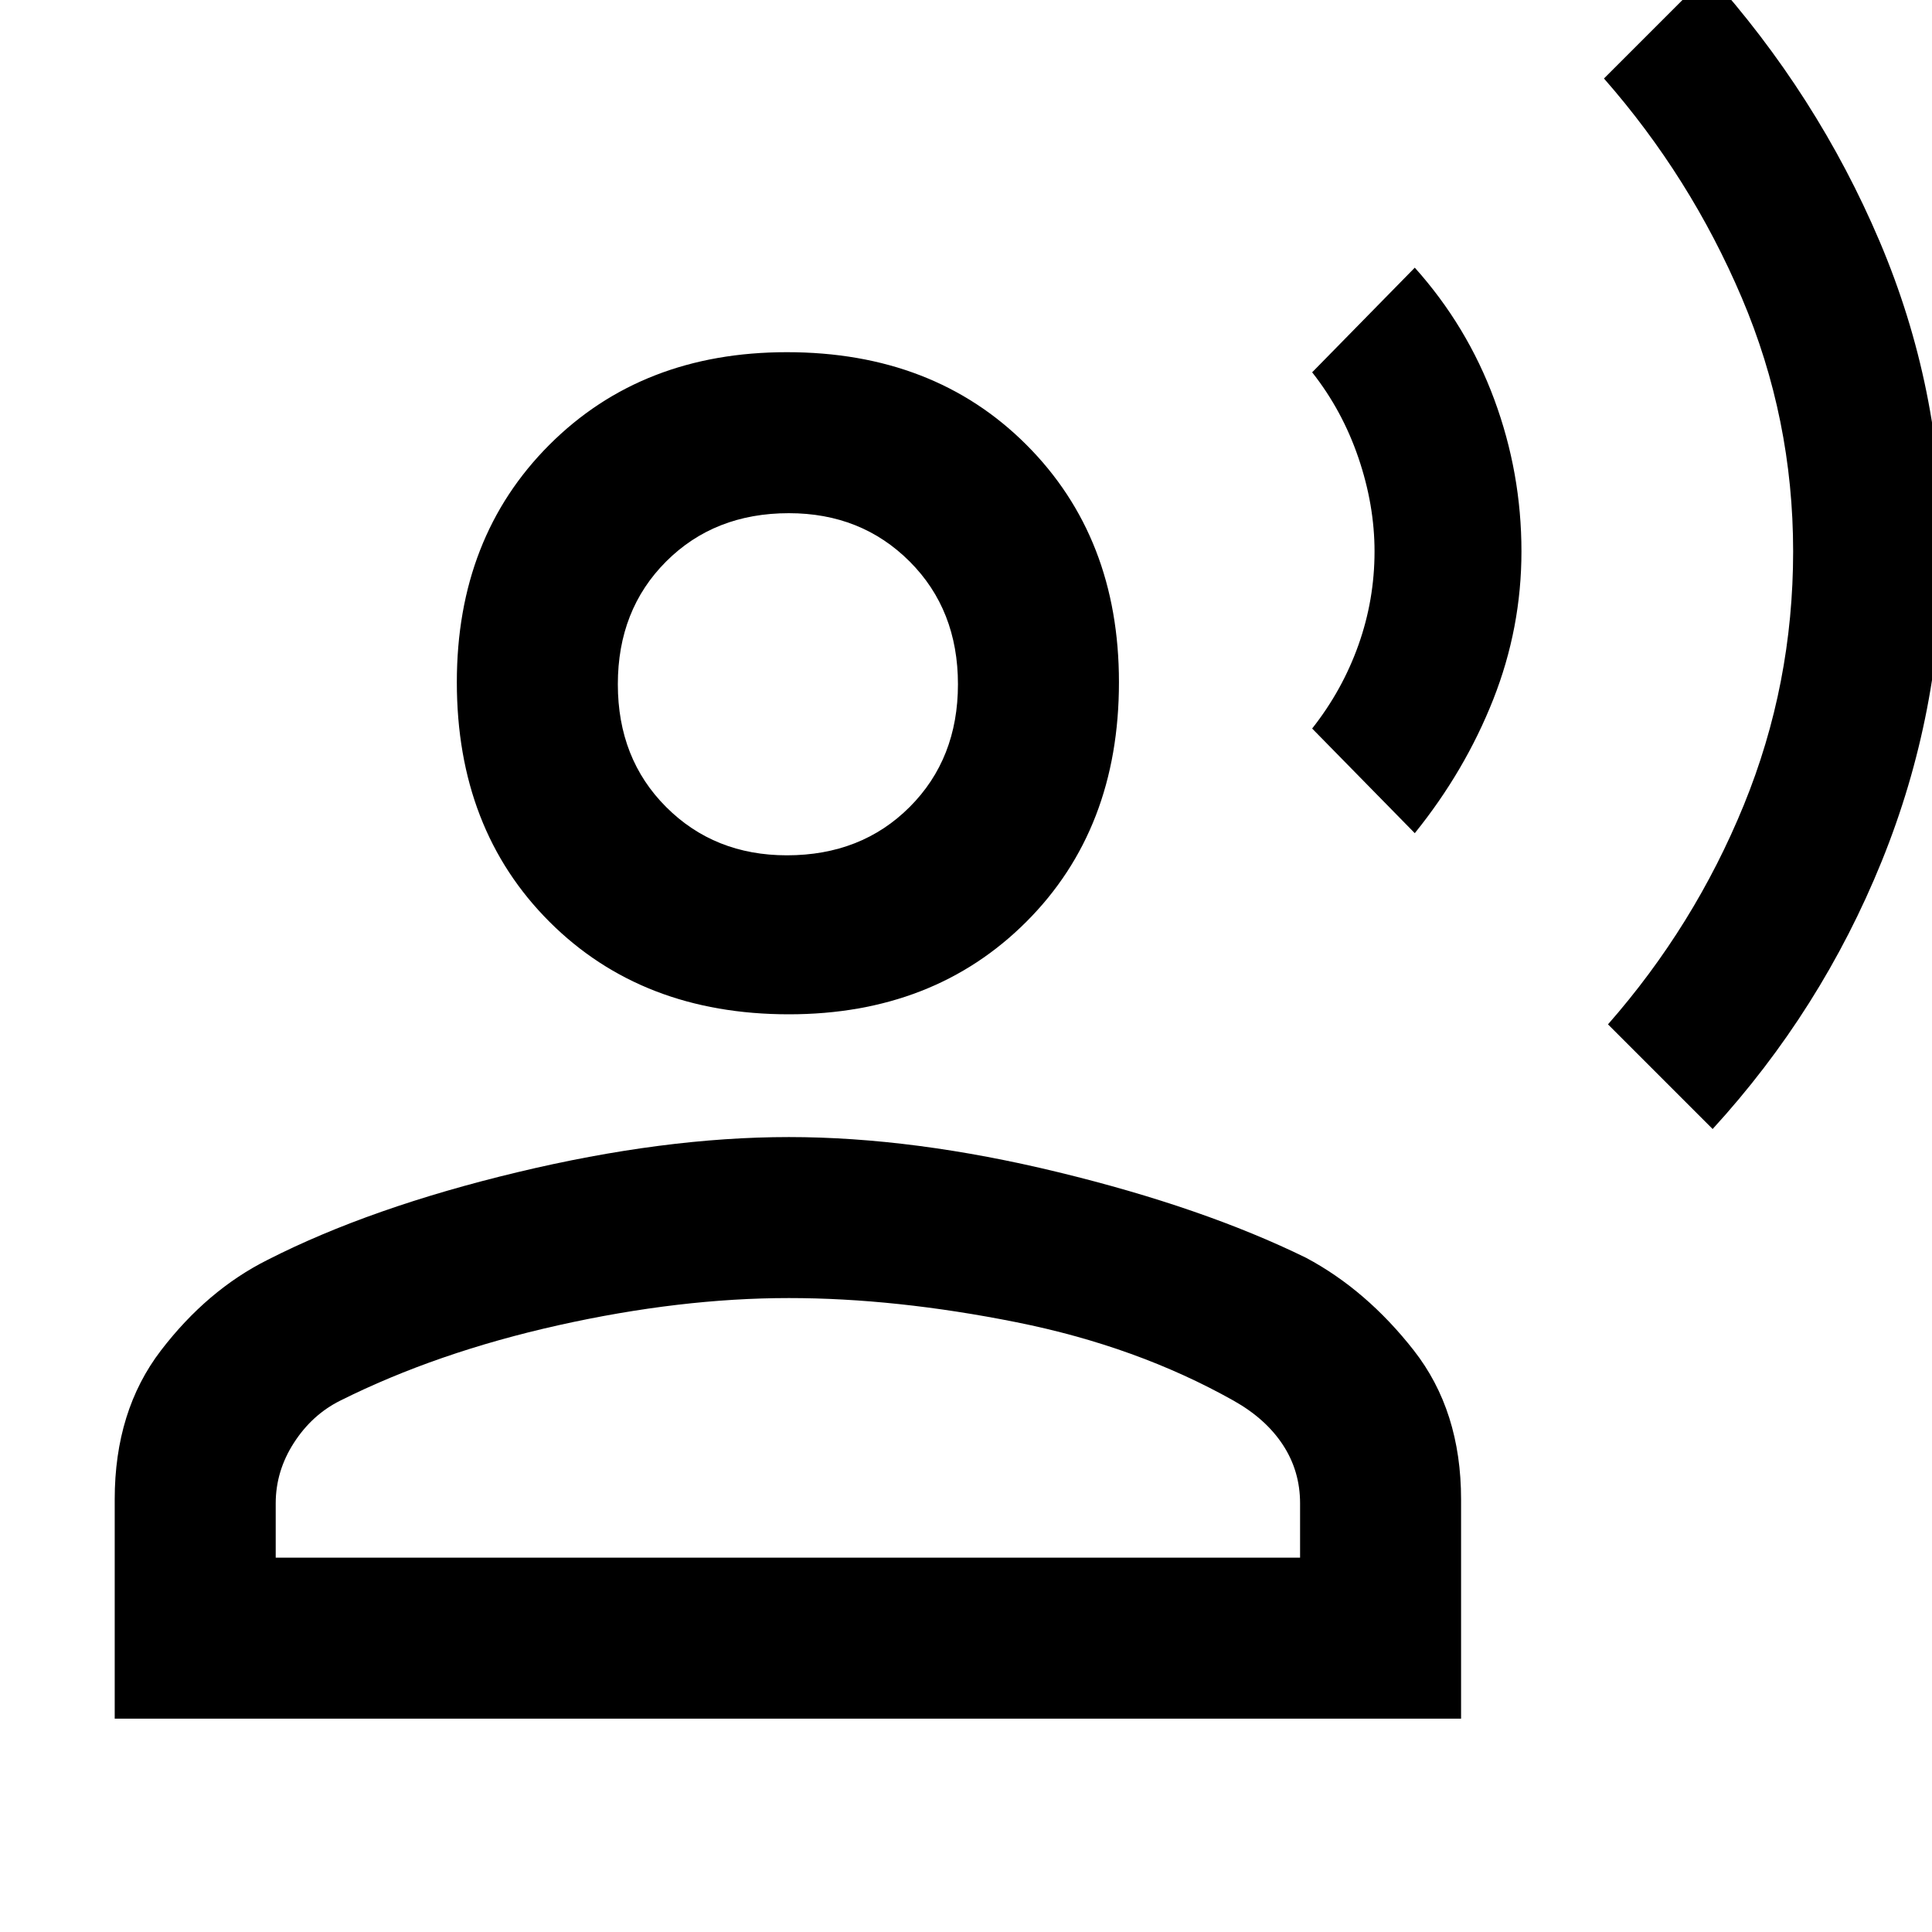 <svg xmlns="http://www.w3.org/2000/svg" height="48" width="48"><path d="M42.55 28.05 39.95 25.45Q42.1 23 43.325 20Q44.55 17 44.55 13.7Q44.55 10.4 43.275 7.4Q42 4.4 39.85 1.95L42.45 -0.65Q45.15 2.35 46.7 6Q48.25 9.65 48.25 13.65Q48.25 17.7 46.75 21.4Q45.25 25.1 42.55 28.05ZM35.15 20.7 32.6 18.1Q33.35 17.15 33.75 16.025Q34.15 14.9 34.15 13.7Q34.15 12.55 33.75 11.375Q33.35 10.2 32.6 9.25L35.15 6.65Q36.45 8.1 37.125 9.925Q37.8 11.75 37.8 13.7Q37.8 15.6 37.1 17.375Q36.4 19.15 35.15 20.7ZM19.6 25.2Q15.95 25.2 13.65 22.9Q11.35 20.6 11.35 16.95Q11.35 13.35 13.65 11.05Q15.95 8.75 19.55 8.75Q23.2 8.75 25.5 11.05Q27.8 13.35 27.8 16.95Q27.8 20.6 25.5 22.9Q23.2 25.2 19.6 25.2ZM2.85 42.7V37.25Q2.85 35.05 4 33.55Q5.15 32.05 6.65 31.3Q9.2 30 12.85 29.125Q16.5 28.25 19.6 28.25Q22.7 28.25 26.3 29.125Q29.9 30 32.45 31.25Q33.95 32.05 35.125 33.55Q36.3 35.05 36.3 37.25V42.7ZM6.85 38.7H32.3V37.35Q32.3 36.55 31.875 35.9Q31.45 35.25 30.65 34.8Q28.25 33.45 25.25 32.85Q22.25 32.25 19.6 32.25Q16.9 32.25 13.875 32.925Q10.85 33.6 8.45 34.8Q7.75 35.15 7.3 35.85Q6.85 36.55 6.85 37.35ZM19.55 21.25Q21.4 21.25 22.6 20.05Q23.8 18.85 23.8 17Q23.8 15.15 22.6 13.95Q21.4 12.75 19.6 12.75Q17.75 12.75 16.55 13.95Q15.35 15.15 15.35 17Q15.35 18.85 16.55 20.05Q17.75 21.25 19.55 21.25ZM19.6 17Q19.6 17 19.6 17Q19.6 17 19.6 17Q19.6 17 19.6 17Q19.6 17 19.6 17Q19.6 17 19.6 17Q19.6 17 19.6 17Q19.6 17 19.6 17Q19.6 17 19.6 17ZM19.6 38.7Q19.6 38.7 19.6 38.7Q19.6 38.7 19.6 38.7Q19.6 38.7 19.6 38.7Q19.6 38.7 19.6 38.7Q19.6 38.7 19.6 38.7Q19.6 38.7 19.6 38.7Q19.6 38.7 19.6 38.7Q19.6 38.7 19.6 38.7Z"/></svg>